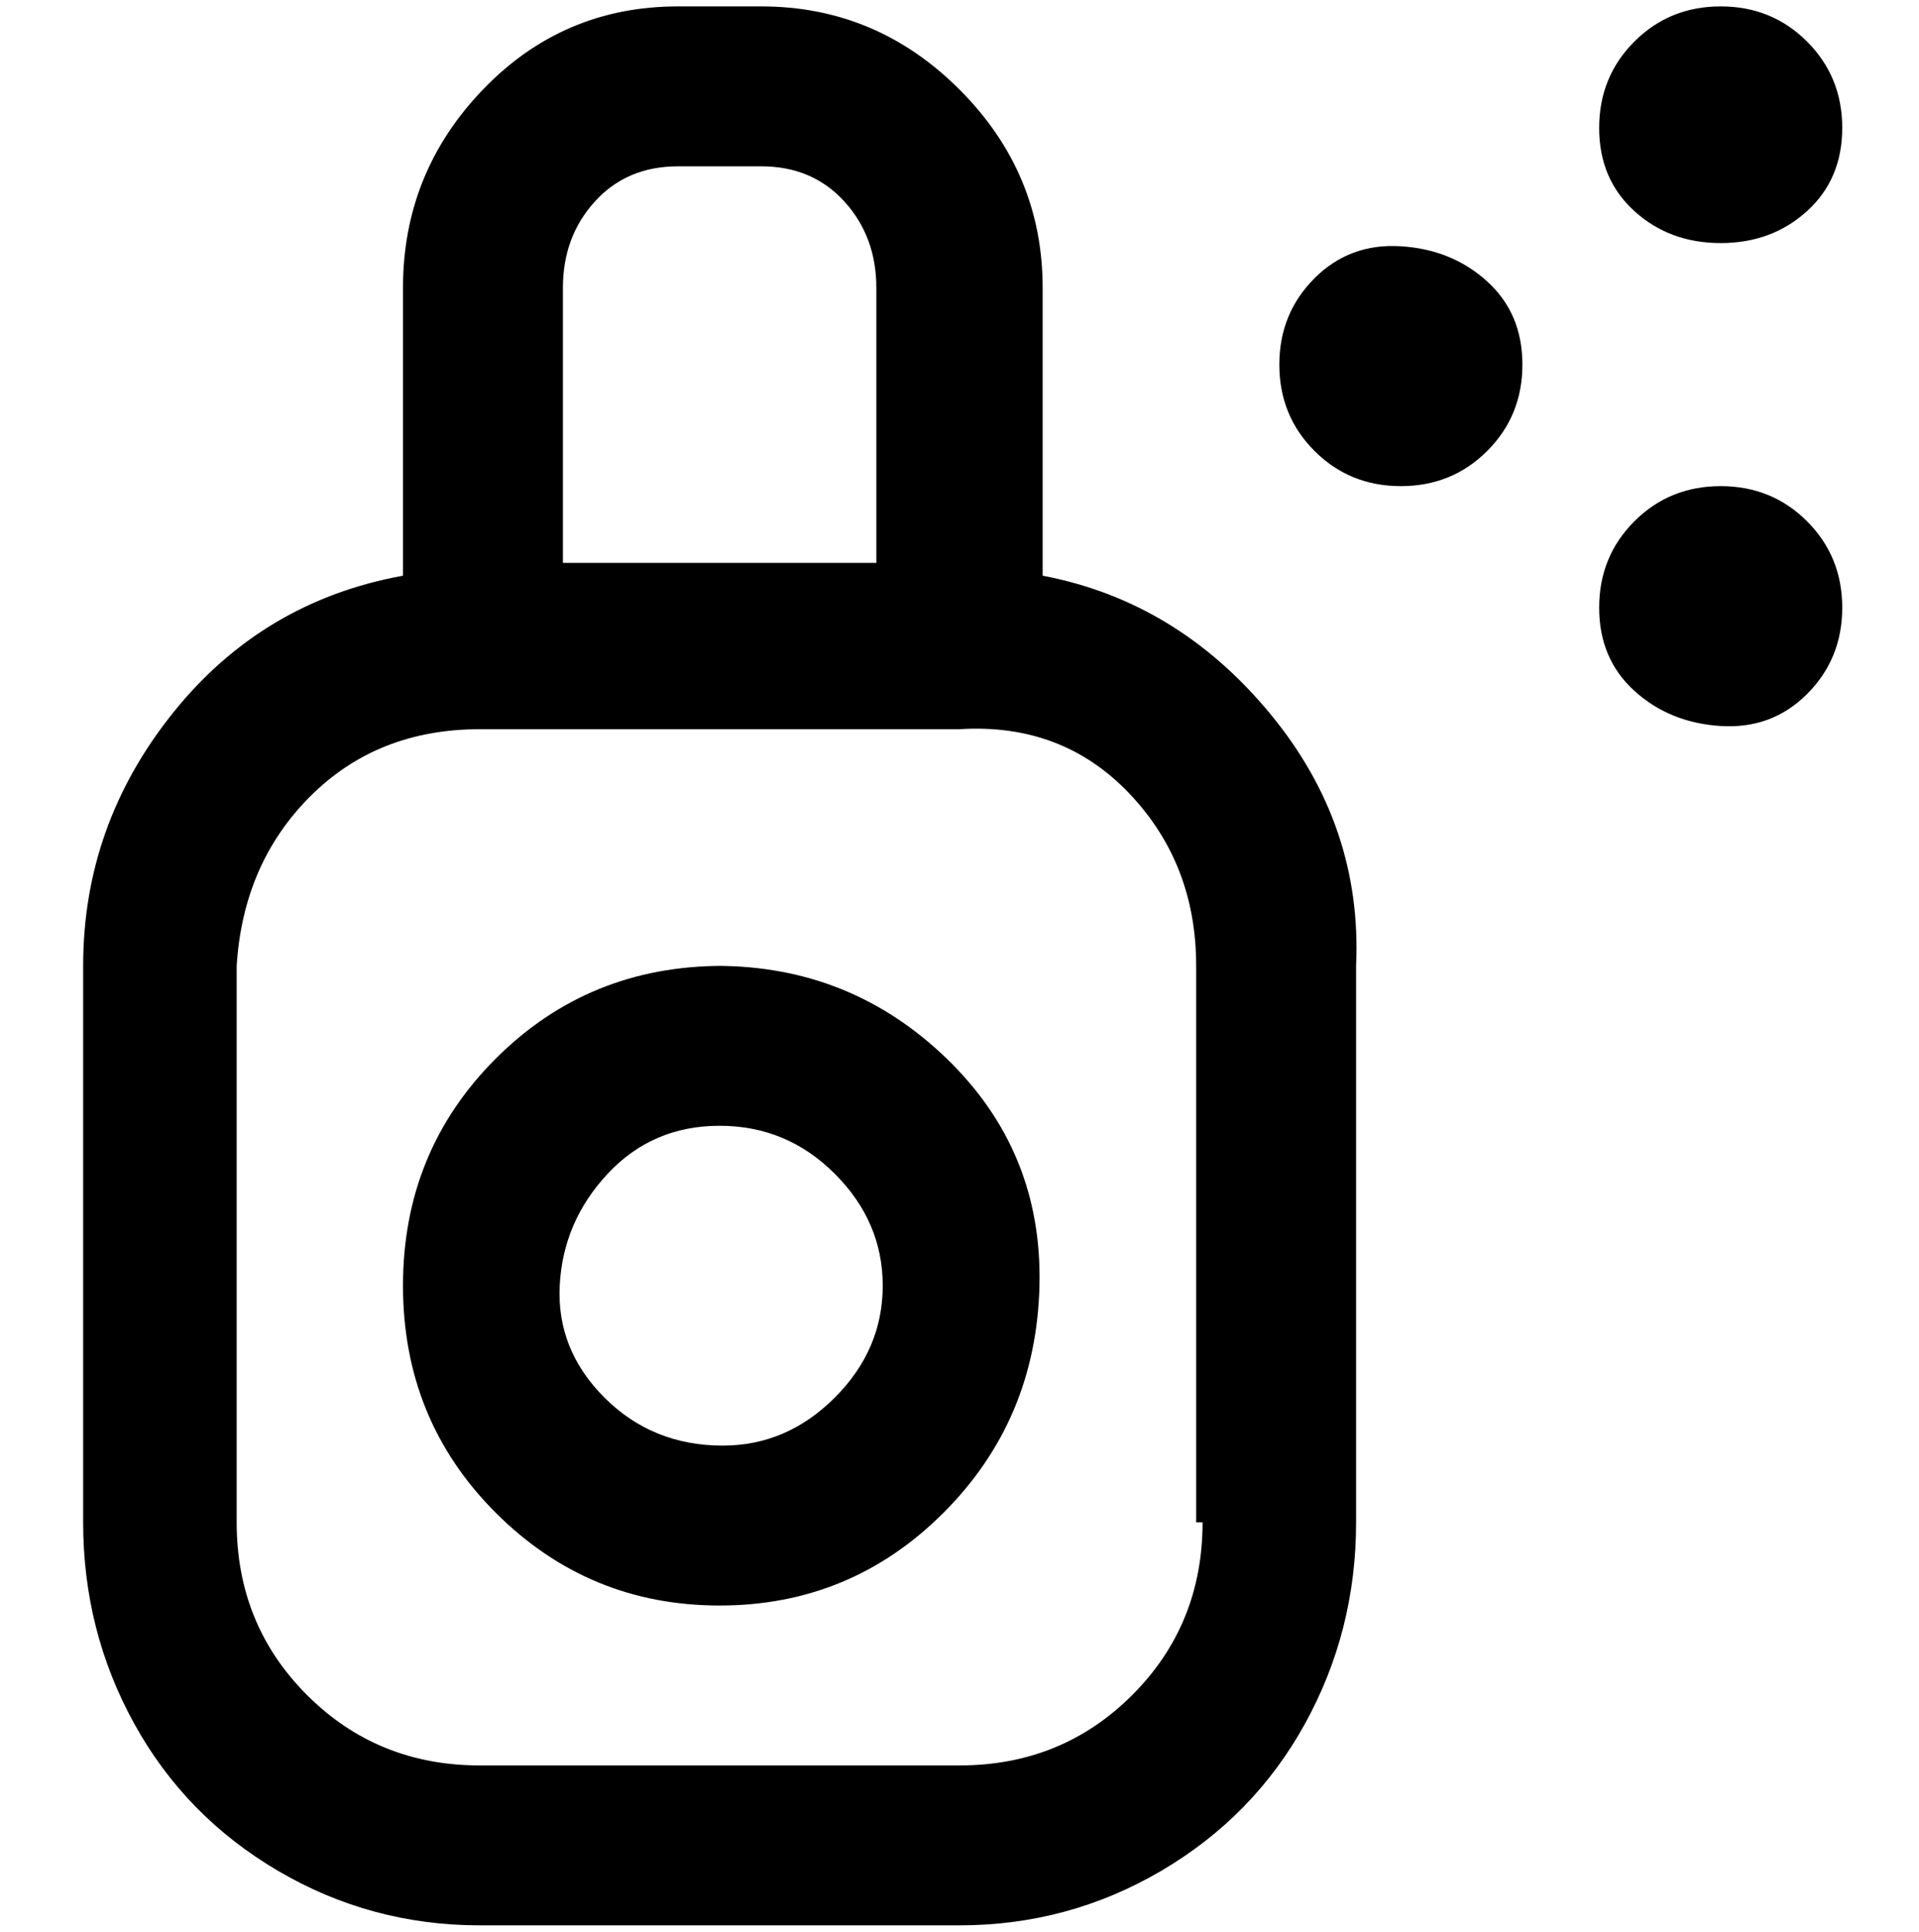 <svg viewBox="0 0 300 302.001" xmlns="http://www.w3.org/2000/svg"><path d="M163 90V45q0-18-13-31T119 1h-13Q88 1 75.5 14T63 45v45q-22 4-36 21.5T13 151v87q0 17 8 31.5t22.5 23Q58 301 75 301h75q17 0 31.5-8.5t22.5-23q8-14.5 8-31.5v-87q1-22-13.5-39.5T163 90zM88 45q0-8 5-13.5t13-5.5h13q8 0 13 5.5t5 13.5v43H88V45zm100 193q0 16-11 27t-27 11H75q-16 0-27-11t-11-27v-87q1-16 11.5-26.5T75 114h75q16-1 26.5 10t10.5 27v87h1zm50-181q0 8-5.5 13.5T219 76q-8 0-13.5-5.5T200 57q0-8 5.5-13.5t13.5-5q8 .5 13.5 5.5t5.5 13zm12-37q0-8 5.5-13.5T269 1q8 0 13.5 5.5T288 20q0 8-5.5 13T269 38q-8 0-13.5-5T250 20zm38 75q0 8-5.5 13.5t-13.5 5q-8-.5-13.5-5.5T250 95q0-8 5.5-13.5T269 76q8 0 13.5 5.5T288 95zm-175 56q-21 0-35.5 14.5T63 201q0 21 14.5 35.5t35 14.5q20.5 0 35-14.5t15-35.5q.5-21-14.5-35.5T112 151h1zm0 75q-11 0-18.5-7.5t-7-17.5q.5-10 7.5-17.5t17.5-7.5q10.5 0 18 7.5T138 201q0 10-7.5 17.5T113 226z"/></svg>